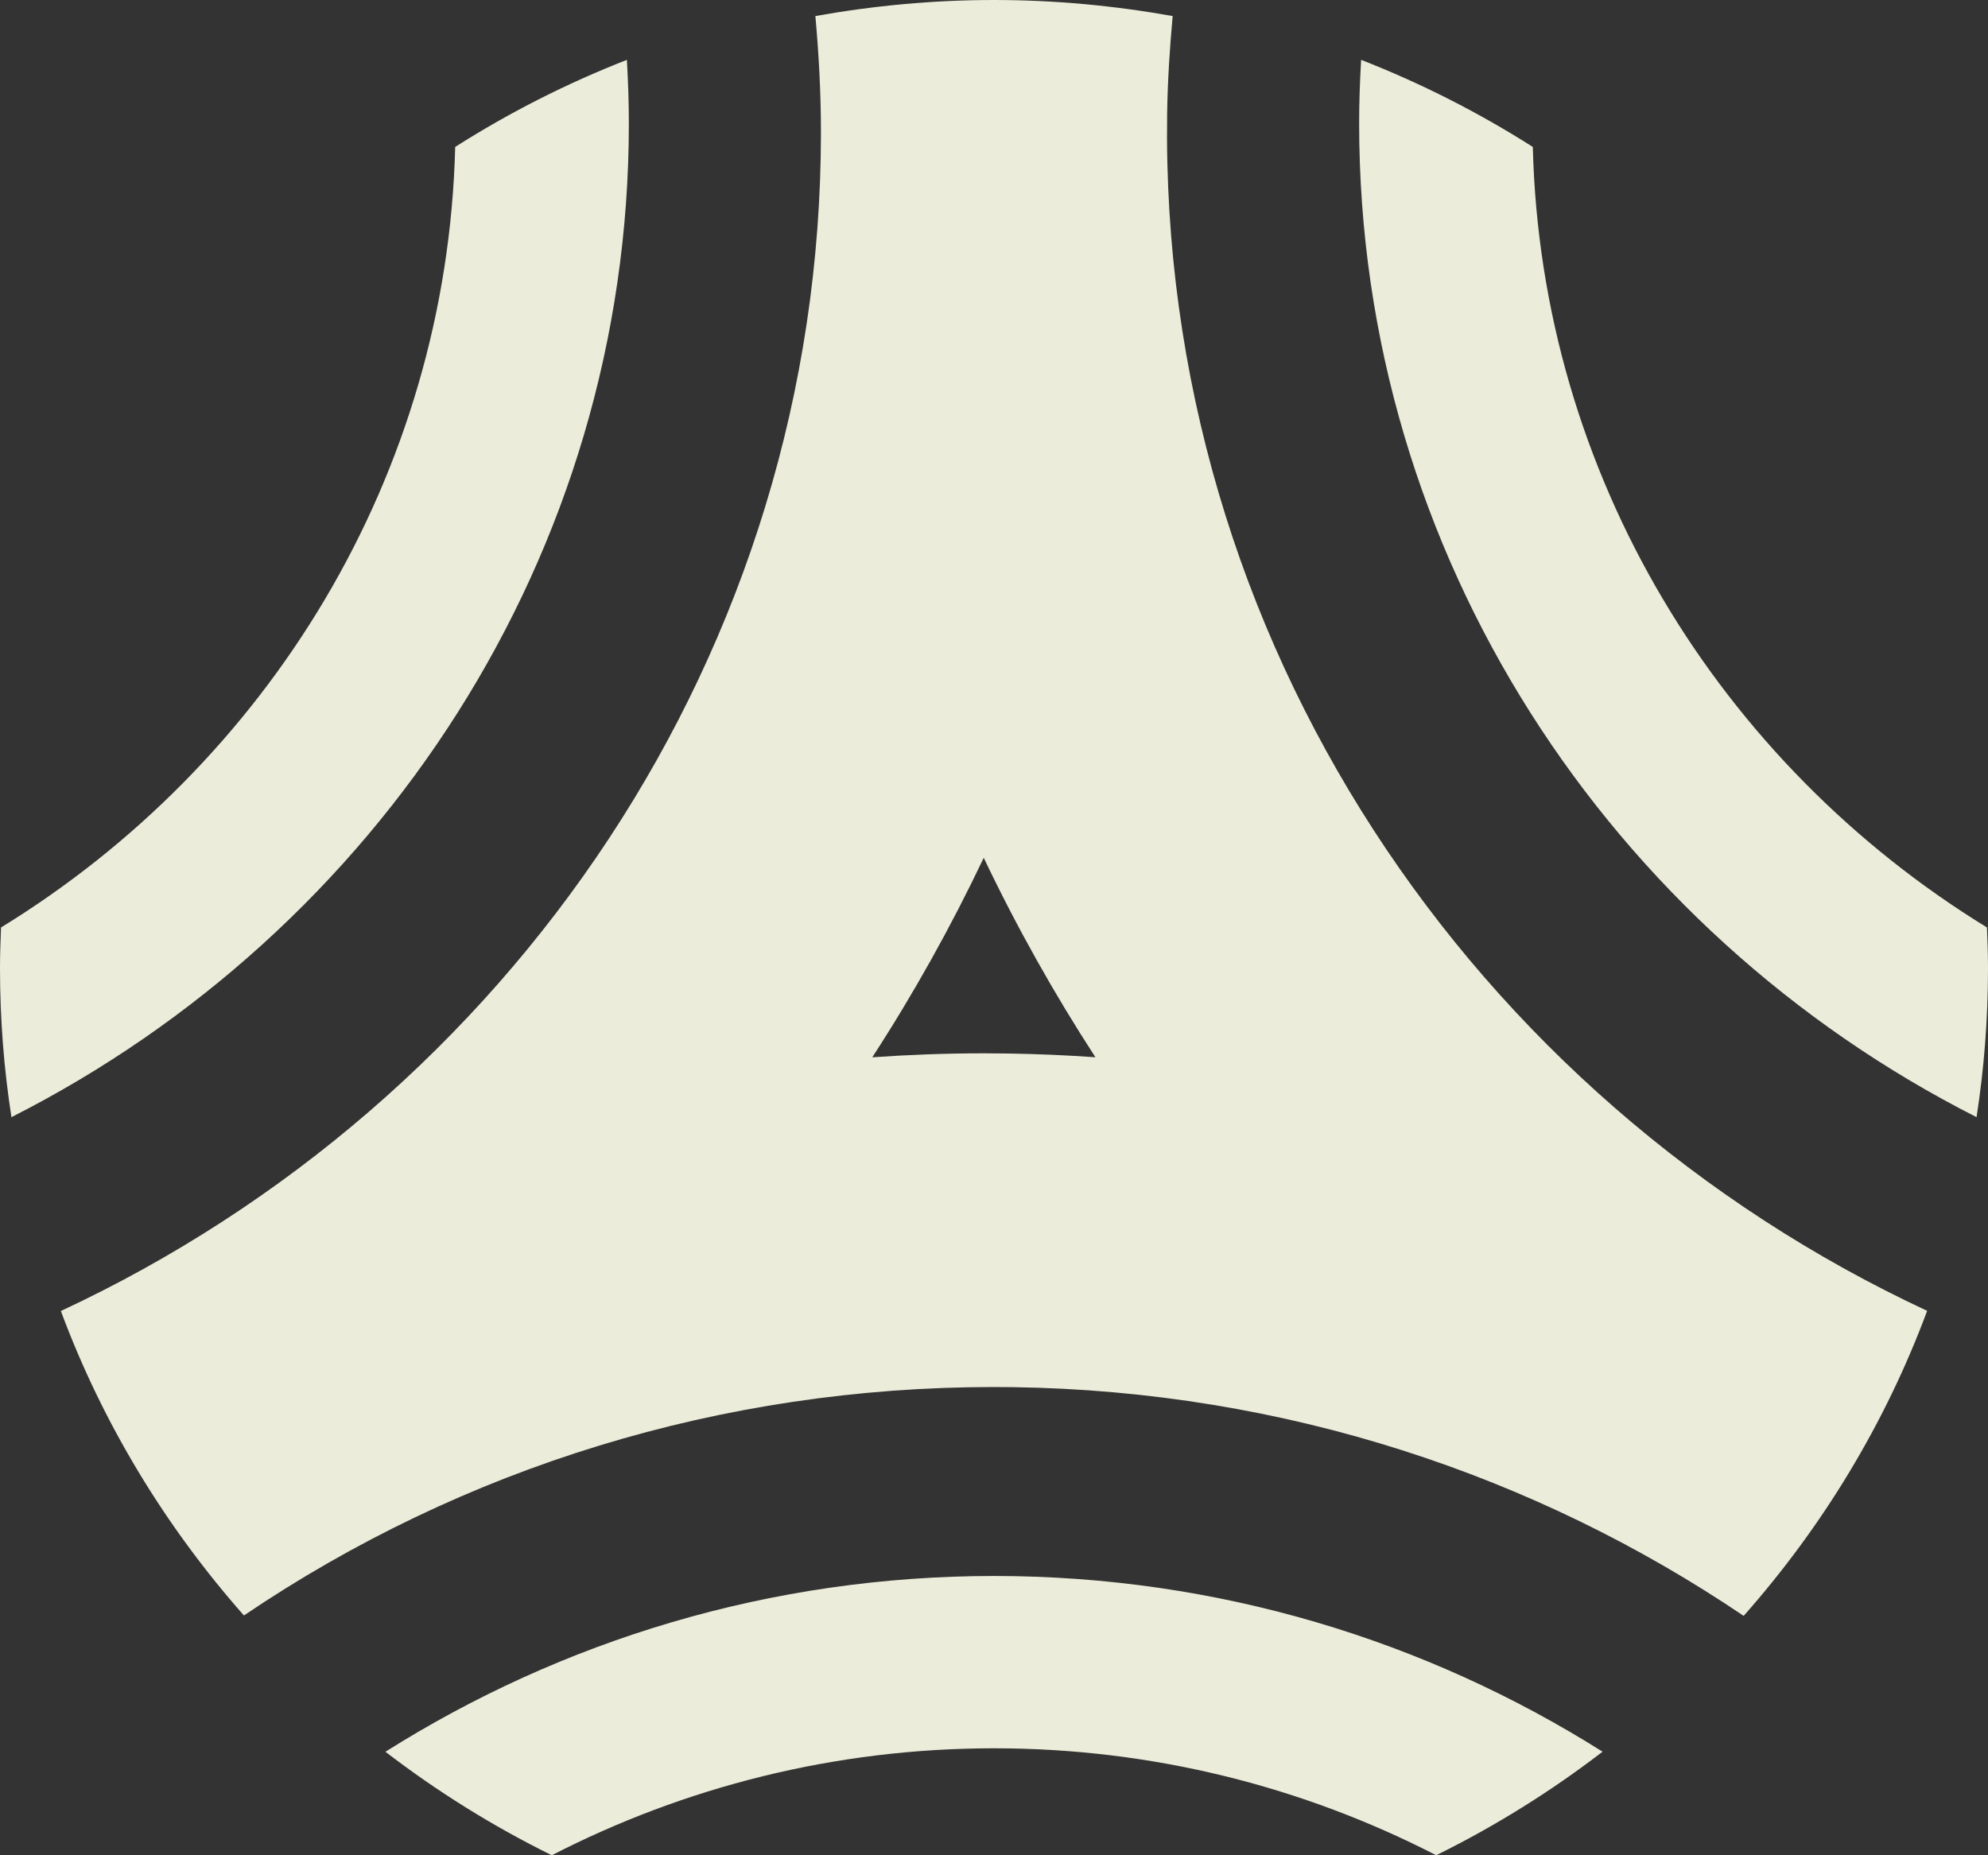 <svg xmlns="http://www.w3.org/2000/svg" width="150" height="140" viewBox="0 0 150 140" fill="none">
<rect x="0" y="0" width="150" height="140" fill="#333333" stroke="none"/>
<path fill-rule="evenodd" clip-rule="evenodd" d="M76.058 79.499C75.437 79.489 74.821 79.484 74.202 79.484C71.384 79.484 68.59 79.592 65.816 79.784C68.931 74.987 71.739 69.956 74.226 64.731C76.714 69.956 79.536 74.98 82.653 79.781C80.469 79.629 78.271 79.532 76.058 79.499V79.499ZM74.998 0C79.604 0 84.105 0.43 88.481 1.212C88.262 3.634 88.101 6.072 88.065 8.542C87.472 48.276 111.063 82.906 145.408 98.917C142.242 107.441 137.505 115.217 131.564 121.935C115.856 111.318 96.918 104.973 76.467 104.677C75.964 104.67 75.46 104.667 74.959 104.667C54.499 104.667 34.958 110.703 18.405 121.905C12.48 115.195 7.755 107.436 4.592 98.93C38.459 83.14 61.942 49.213 61.942 9.986C61.942 7.027 61.784 4.105 61.522 1.211C65.897 0.43 70.395 0 74.998 0V0ZM115.655 11.088C116.275 35.924 129.819 57.652 149.921 69.986C149.964 71.01 150 72.035 150 73.068C150 76.888 149.705 80.638 149.136 84.301C121.504 70.294 102.551 41.95 102.551 9.313C102.551 7.703 102.608 6.105 102.7 4.516C107.255 6.297 111.59 8.503 115.655 11.088V11.088ZM41.635 140C37.18 137.805 32.98 135.182 29.082 132.19C42.375 123.804 58.122 118.925 75.002 118.925C91.881 118.925 107.625 123.803 120.918 132.185C117.02 135.179 112.82 137.801 108.366 139.998C98.363 134.853 87.024 131.928 75.003 131.928C62.979 131.928 51.639 134.855 41.634 140H41.635ZM0.079 69.987C20.179 57.651 33.724 35.924 34.345 11.087C38.41 8.503 42.745 6.297 47.3 4.517C47.392 6.105 47.449 7.702 47.449 9.312C47.449 41.95 28.495 70.294 0.863 84.302C0.294 80.639 0 76.887 0 73.069C0 72.035 0.036 71.009 0.079 69.987V69.987Z" fill="#ECECDA"/>
</svg>